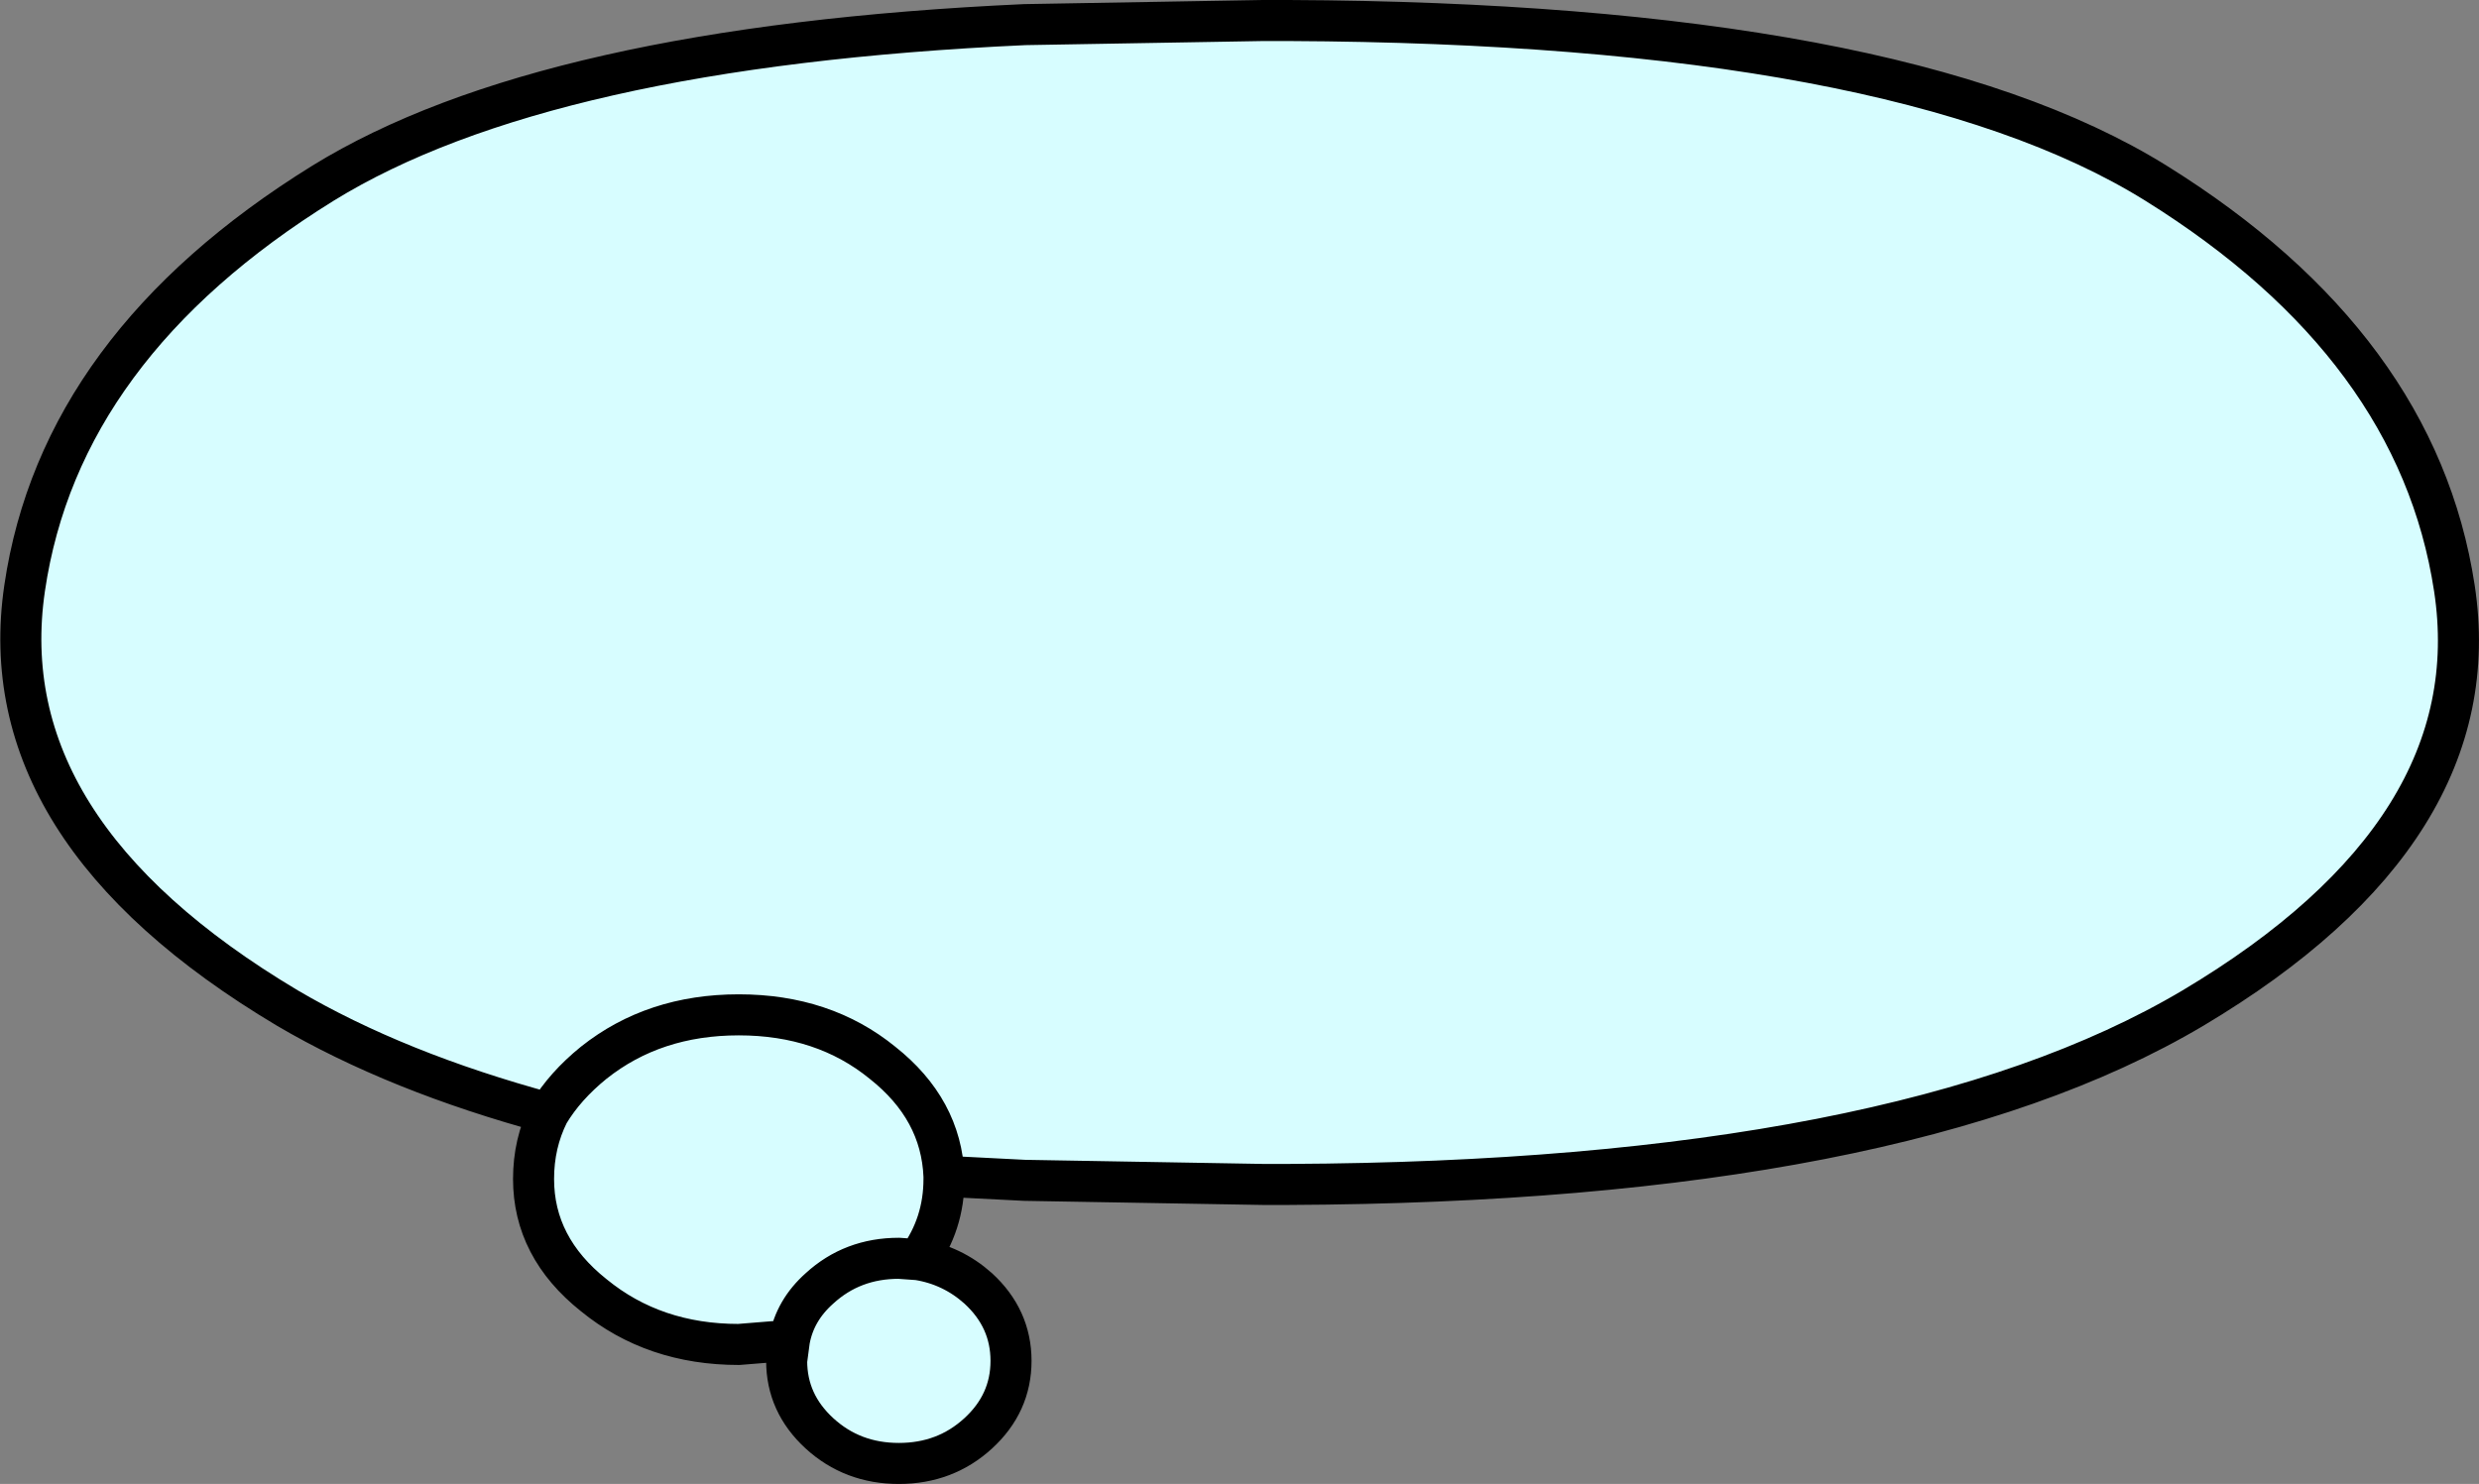 <?xml version="1.0" encoding="UTF-8" standalone="no"?>
<svg xmlns:xlink="http://www.w3.org/1999/xlink" height="54.25px" width="90.6px" xmlns="http://www.w3.org/2000/svg">
  <rect width="100%" height="100%" fill="#808080" stroke="none"/>
  <g transform="matrix(1.0, 0.0, 0.0, 1.0, 45.3, 27.1)">
    <path d="M-25.25 13.6 Q-30.8 12.1 -34.8 9.75 -45.7 3.25 -44.4 -5.6 -43.1 -14.45 -33.5 -20.4 -25.4 -25.4 -7.85 -26.2 L0.85 -26.35 1.7 -26.35 1.8 -26.35 Q24.1 -26.25 33.5 -20.4 43.05 -14.45 44.4 -5.6 45.75 3.25 34.85 9.75 24.15 16.1 1.8 16.2 L1.7 16.2 0.85 16.2 -7.85 16.05 -10.8 15.9 -10.8 16.0 Q-10.8 17.65 -11.75 18.95 -10.5 19.15 -9.55 20.0 -8.35 21.1 -8.35 22.65 -8.35 24.2 -9.55 25.3 -10.75 26.4 -12.45 26.4 -14.15 26.4 -15.35 25.3 -16.55 24.2 -16.55 22.65 L-16.45 21.9 -18.3 22.05 Q-21.4 22.05 -23.6 20.25 -25.8 18.5 -25.8 16.0 -25.8 14.7 -25.25 13.6 -24.65 12.6 -23.6 11.75 -21.4 10.0 -18.3 10.0 -15.2 10.0 -13.05 11.75 -10.9 13.45 -10.8 15.9 -10.9 13.45 -13.05 11.75 -15.2 10.0 -18.3 10.0 -21.4 10.0 -23.6 11.75 -24.65 12.6 -25.25 13.6 M-11.75 18.95 L-12.45 18.9 Q-14.15 18.9 -15.35 20.0 -16.25 20.8 -16.45 21.9 -16.25 20.8 -15.35 20.0 -14.15 18.9 -12.45 18.9 L-11.75 18.95" fill="#d7fdff" fill-rule="evenodd" stroke="none"/>
    <path d="M-25.25 13.6 Q-30.8 12.1 -34.8 9.75 -45.7 3.25 -44.4 -5.6 -43.1 -14.45 -33.5 -20.4 -25.4 -25.4 -7.85 -26.2 L0.85 -26.35 1.7 -26.35 1.8 -26.35 Q24.1 -26.25 33.5 -20.4 43.05 -14.45 44.4 -5.6 45.75 3.25 34.85 9.75 24.15 16.1 1.8 16.2 L1.7 16.2 0.85 16.2 -7.85 16.05 -10.8 15.9 -10.8 16.0 Q-10.8 17.65 -11.75 18.95 -10.5 19.15 -9.55 20.0 -8.35 21.1 -8.35 22.65 -8.35 24.2 -9.55 25.3 -10.75 26.4 -12.45 26.4 -14.15 26.4 -15.35 25.3 -16.55 24.2 -16.55 22.65 L-16.45 21.9 -18.3 22.05 Q-21.4 22.05 -23.6 20.25 -25.8 18.5 -25.8 16.0 -25.8 14.7 -25.25 13.6 -24.65 12.6 -23.6 11.75 -21.4 10.0 -18.3 10.0 -15.2 10.0 -13.05 11.75 -10.9 13.45 -10.8 15.9 M-16.45 21.9 Q-16.25 20.8 -15.35 20.0 -14.15 18.9 -12.45 18.9 L-11.75 18.95" fill="none" stroke="#000000" stroke-linecap="round" stroke-linejoin="round" stroke-width="1.5"/>
  </g>
</svg>
